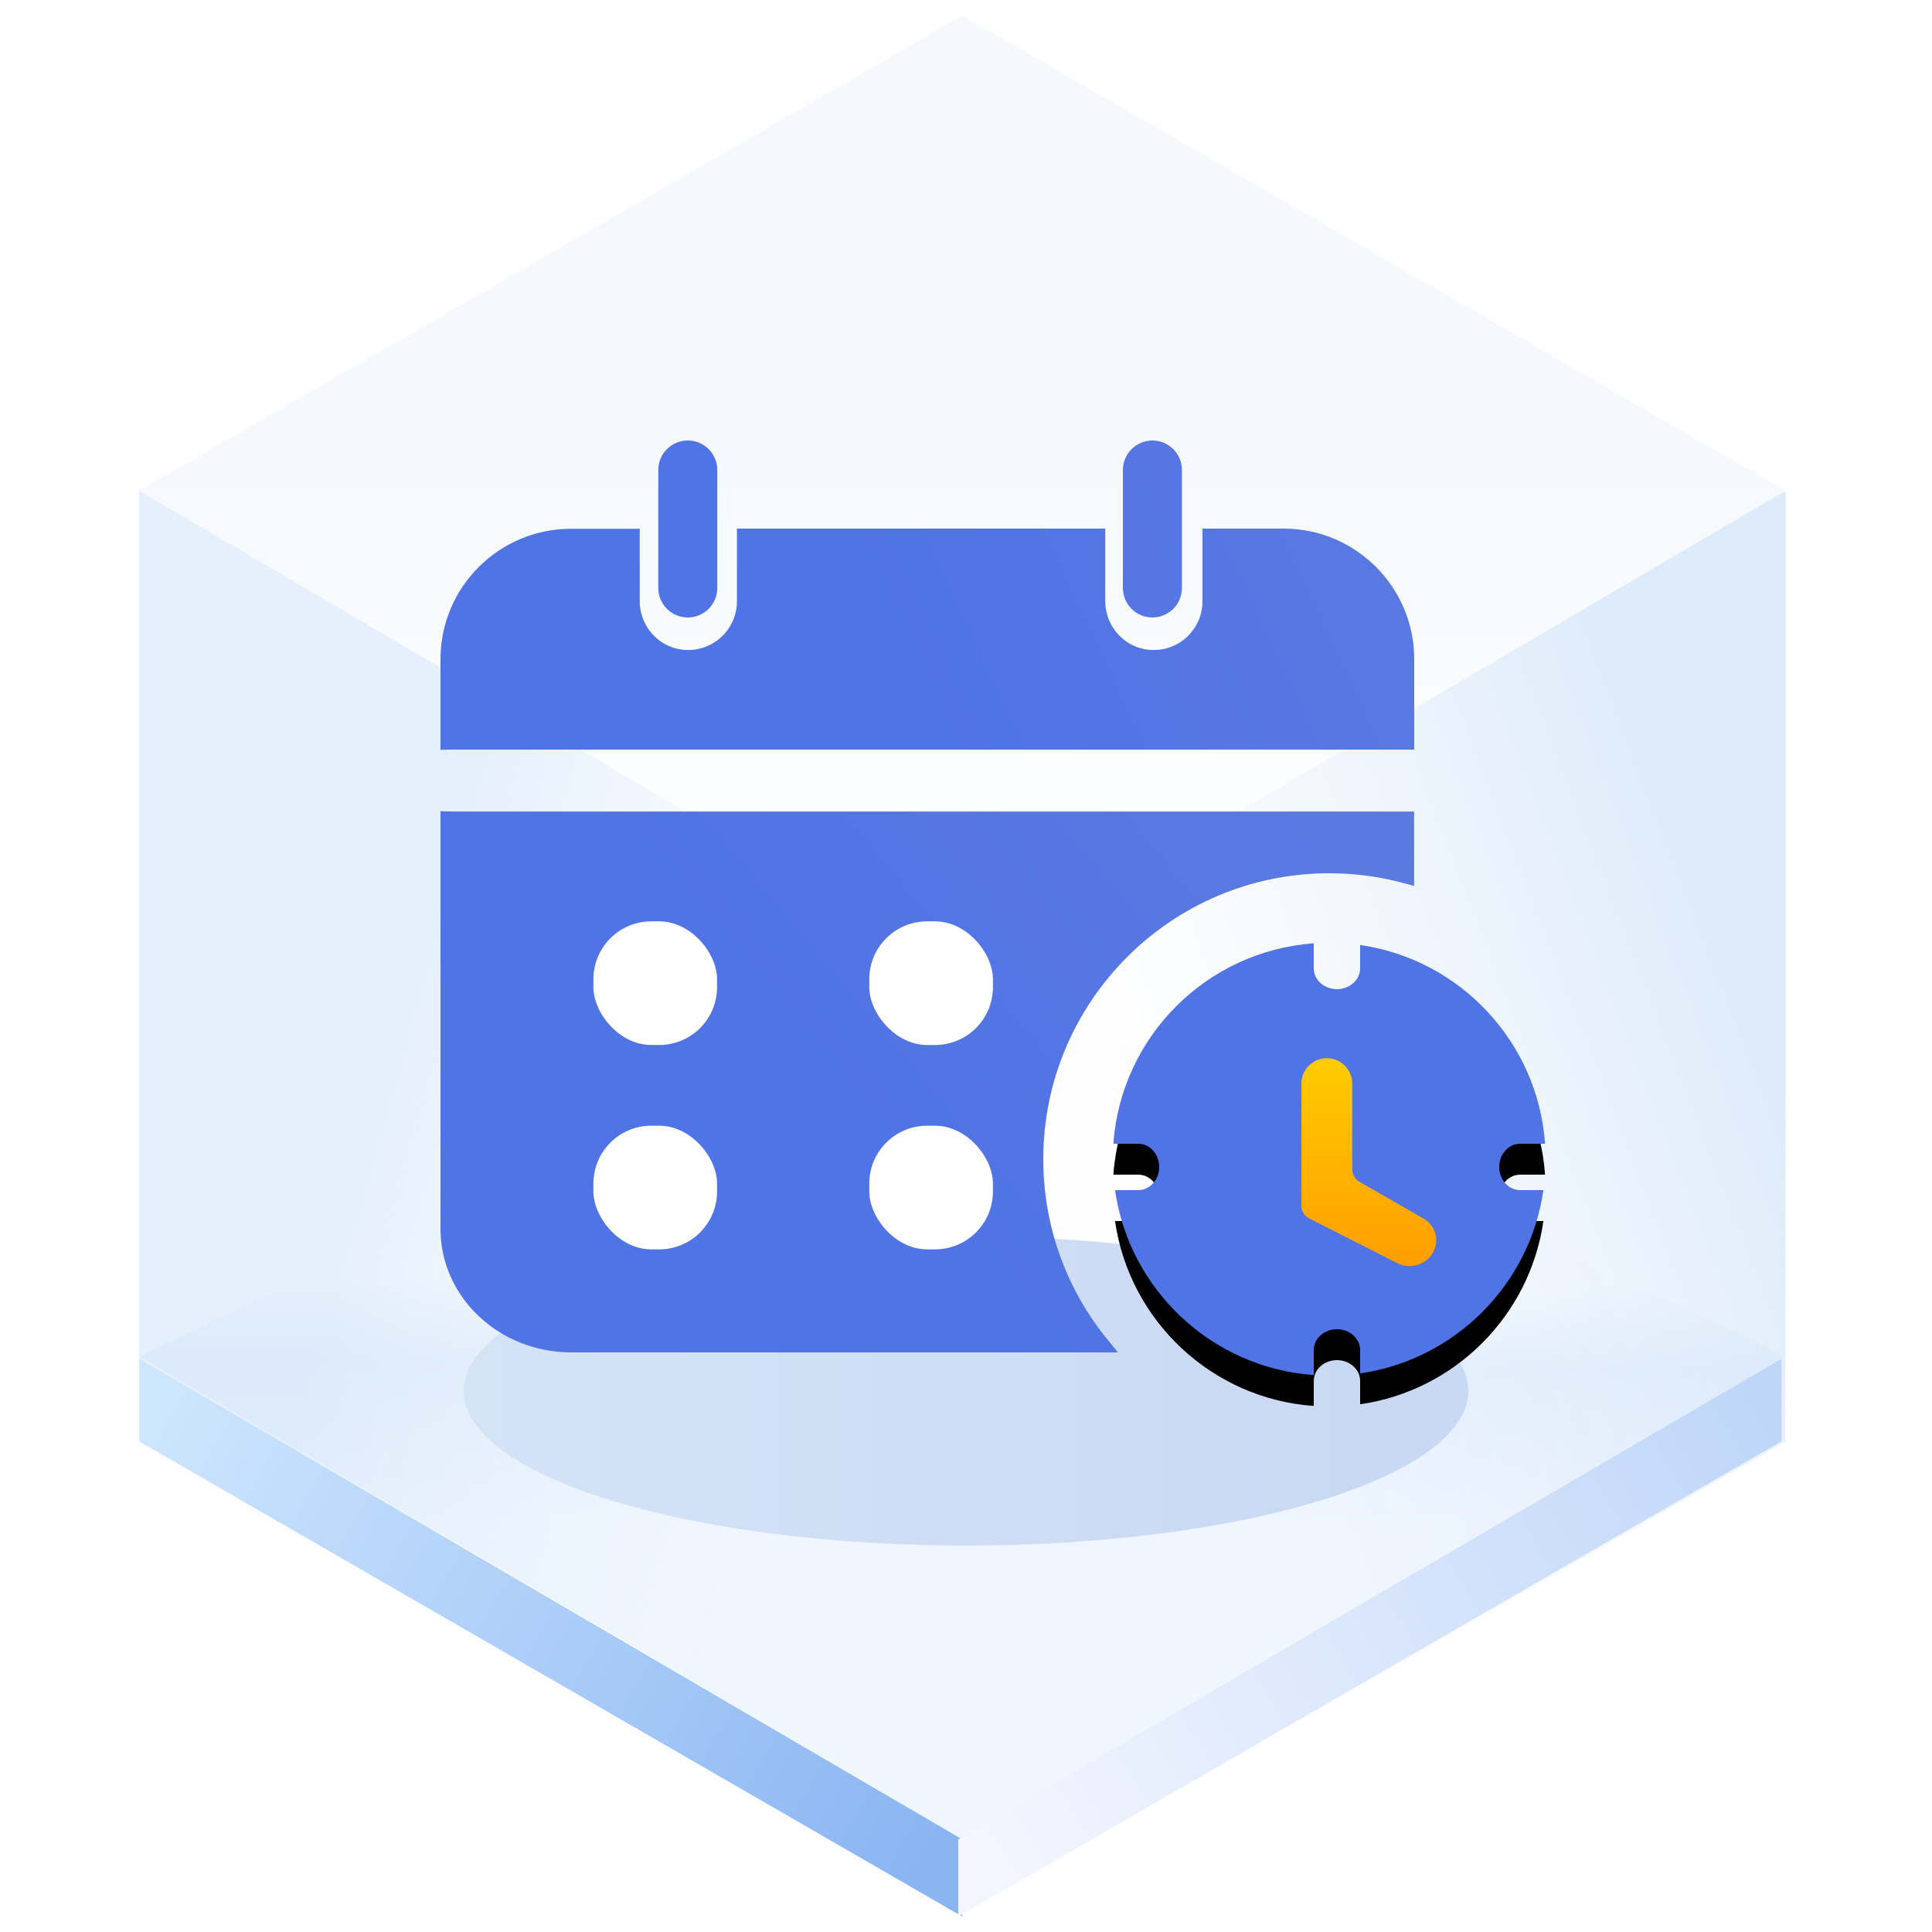 <?xml version="1.0" encoding="UTF-8"?>
<svg width="125px" height="125px" viewBox="0 0 125 125" version="1.1" xmlns="http://www.w3.org/2000/svg" xmlns:xlink="http://www.w3.org/1999/xlink">
    <title>Datetime 日期时间</title>
    <defs>
        <linearGradient x1="50%" y1="45.969%" x2="50%" y2="100%" id="linearGradient-1">
            <stop stop-color="#ECF3FB" offset="0%"></stop>
            <stop stop-color="#FFFFFF" offset="100%"></stop>
        </linearGradient>
        <linearGradient x1="50.396%" y1="35.933%" x2="50%" y2="64.067%" id="linearGradient-2">
            <stop stop-color="#E3EFFD" stop-opacity="0.006" offset="0%"></stop>
            <stop stop-color="#E5F0FD" offset="34.06%"></stop>
            <stop stop-color="#F0F6FE" offset="100%"></stop>
        </linearGradient>
        <linearGradient x1="33.333%" y1="34.496%" x2="96.974%" y2="65.442%" id="linearGradient-3">
            <stop stop-color="#D5E6F9" offset="0%"></stop>
            <stop stop-color="#F7FBFF" stop-opacity="0" offset="100%"></stop>
        </linearGradient>
        <linearGradient x1="90.991%" y1="29.431%" x2="33.333%" y2="67.747%" id="linearGradient-4">
            <stop stop-color="#D5E6F9" offset="0%"></stop>
            <stop stop-color="#E7F0F9" stop-opacity="0" offset="100%"></stop>
        </linearGradient>
        <linearGradient x1="-5.803%" y1="27.05%" x2="103.63%" y2="71.133%" id="linearGradient-5">
            <stop stop-color="#CEE6FE" offset="0%"></stop>
            <stop stop-color="#8AB5F2" offset="100%"></stop>
        </linearGradient>
        <linearGradient x1="-5.803%" y1="27.05%" x2="103.63%" y2="71.133%" id="linearGradient-6">
            <stop stop-color="#BFD6F9" offset="0%"></stop>
            <stop stop-color="#F3F6FE" offset="100%"></stop>
        </linearGradient>
        <linearGradient x1="89.847%" y1="61.735%" x2="0%" y2="61.735%" id="linearGradient-7">
            <stop stop-color="#CAD9F3" offset="0%"></stop>
            <stop stop-color="#D5E3F7" offset="100%"></stop>
        </linearGradient>
        <filter x="-18.5%" y="-60.0%" width="136.9%" height="220.0%" filterUnits="objectBoundingBox" id="filter-8">
            <feGaussianBlur stdDeviation="4" in="SourceGraphic"></feGaussianBlur>
        </filter>
        <linearGradient x1="44.099%" y1="53.46%" x2="128.793%" y2="41.189%" id="linearGradient-9">
            <stop stop-color="#5073E5" offset="0%"></stop>
            <stop stop-color="#5E7CE0" offset="100%"></stop>
        </linearGradient>
        <linearGradient x1="44.099%" y1="53.46%" x2="128.793%" y2="41.189%" id="linearGradient-10">
            <stop stop-color="#5073E5" offset="0%"></stop>
            <stop stop-color="#5E7CE0" offset="100%"></stop>
        </linearGradient>
        <linearGradient x1="44.099%" y1="61.081%" x2="128.793%" y2="21.777%" id="linearGradient-11">
            <stop stop-color="#5073E5" offset="0%"></stop>
            <stop stop-color="#5E7CE0" offset="100%"></stop>
        </linearGradient>
        <linearGradient x1="44.099%" y1="61.081%" x2="128.793%" y2="21.777%" id="linearGradient-12">
            <stop stop-color="#5073E5" offset="0%"></stop>
            <stop stop-color="#5E7CE0" offset="100%"></stop>
        </linearGradient>
        <path d="M56,32.035 L56,33.649 C56,34.395 56.672,35 57.5,35 C58.328,35 59,34.395 59,33.649 L59,33.649 L59,32.142 C65.456,33.068 70.498,38.408 70.965,45 L69.351,45 C68.605,45 68,45.672 68,46.5 C68,47.328 68.605,48 69.351,48 L69.351,48 L70.858,48 C69.979,54.126 65.126,58.979 59,59.858 L59,58.351 C59,57.605 58.328,57 57.5,57 C56.672,57 56,57.605 56,58.351 L56,58.351 L56,59.965 C49.408,59.498 44.068,54.456 43.142,48 L44.649,48 C45.395,48 46,47.328 46,46.5 C46,45.672 45.395,45 44.649,45 L44.649,45 L43.035,45 C43.526,38.071 49.071,32.526 56,32.035 Z" id="path-13"></path>
        <filter x="-14.3%" y="-7.2%" width="128.6%" height="128.6%" filterUnits="objectBoundingBox" id="filter-14">
            <feOffset dx="0" dy="2" in="SourceAlpha" result="shadowOffsetOuter1"></feOffset>
            <feGaussianBlur stdDeviation="1" in="shadowOffsetOuter1" result="shadowBlurOuter1"></feGaussianBlur>
            <feColorMatrix values="0 0 0 0 0.369   0 0 0 0 0.486   0 0 0 0 0.878  0 0 0 0.35 0" type="matrix" in="shadowBlurOuter1"></feColorMatrix>
        </filter>
        <linearGradient x1="50%" y1="0%" x2="50%" y2="100%" id="linearGradient-15">
            <stop stop-color="#FFCC00" offset="0%"></stop>
            <stop stop-color="#FF9D00" offset="100%"></stop>
        </linearGradient>
    </defs>
    <g id="页面一" stroke="none" stroke-width="1" fill="none" fill-rule="evenodd">
        <g id="-TinyUI-ICON-1-【9-2】-无阴影" transform="translate(-1481, -2137)">
            <g id="Datetime-日期时间" transform="translate(1481, 2137)">
                <g id="编组">
                    <g transform="translate(9, 1)" id="多边形">
                        <polygon fill="url(#linearGradient-1)" opacity="0.546" points="53.261 0 106.521 30.75 53.261 62 0 30.75"></polygon>
                        <polygon fill="url(#linearGradient-2)" points="53.261 61.5 106.521 86.75 53.261 118 0 86.75"></polygon>
                        <polygon fill="url(#linearGradient-3)" opacity="0.601" points="53.261 62 53.261 123 7.39138783e-15 92.25 0 30.75"></polygon>
                        <polygon fill="url(#linearGradient-4)" opacity="0.791" points="53.261 62 106.521 30.75 106.521 92.25 53.261 123"></polygon>
                        <polygon fill="url(#linearGradient-5)" points="53.261 118.008 53.261 123 7.39138783e-15 92.25 0 86.916"></polygon>
                        <polygon fill="url(#linearGradient-6)" transform="translate(79.63, 104.958) scale(-1, 1) translate(-79.63, -104.958) " points="106.261 118.008 106.261 123 53 92.25 53 86.916"></polygon>
                    </g>
                    <ellipse id="椭圆形" fill="url(#linearGradient-7)" filter="url(#filter-8)" cx="62.5" cy="90" rx="32.5" ry="10"></ellipse>
                </g>
                <g id="日期" transform="translate(29, 29)">
                    <g id="编组-2">
                        <path d="M42.01,5.7 L42.01,9.916 C42.026,11.94 43.657,13.568 45.655,13.555 C47.672,13.555 49.3,11.912 49.3,9.904 L49.3,9.904 L49.3,5.7 L54.044,5.7 C58.433,5.7 62,9.265 62,13.646 L62,13.646 L62,19 L0.228,19 C0.152,18.998 0.076,18.998 0,19 L0,19 L0,13.646 C0,9.265 3.567,5.706 7.962,5.712 L7.962,5.712 L11.89,5.712 L11.89,9.916 C11.906,11.94 13.537,13.568 15.535,13.555 C17.546,13.555 19.179,11.912 19.179,9.904 L19.179,9.904 L19.179,5.7 L42.01,5.7 Z M15.5,0 C16.278,-1.42956588e-16 16.909,0.631 16.909,1.409 L16.909,9.041 C16.909,9.819 16.278,10.45 15.5,10.45 C14.722,10.45 14.091,9.819 14.091,9.041 L14.091,1.409 C14.091,0.631 14.722,1.42956588e-16 15.5,0 Z M45.561,0 C46.339,-1.42956588e-16 46.97,0.631 46.97,1.409 L46.97,9.041 C46.97,9.819 46.339,10.45 45.561,10.45 C44.782,10.45 44.152,9.819 44.152,9.041 L44.152,1.409 C44.152,0.631 44.782,1.42956588e-16 45.561,0 Z" id="形状" stroke="url(#linearGradient-10)" fill="url(#linearGradient-9)"></path>
                        <path d="M0,24 L0.228,24.006 L61.994,24.006 L61.994,27.665 C60.402,27.231 58.728,27 57,27 C46.516,27 38,35.516 38,46 C38,50.549 39.603,54.728 42.275,58.001 L7.957,58 C3.573,58 0,54.645 0,50.515 L0,50.515 L0,24 Z" id="形状备份" stroke="url(#linearGradient-12)" fill="url(#linearGradient-11)"></path>
                        <g id="形状结合">
                            <use fill="black" fill-opacity="1" filter="url(#filter-14)" xlink:href="#path-13"></use>
                            <use fill="#5073E5" fill-rule="evenodd" xlink:href="#path-13"></use>
                        </g>
                        <path d="M61.408,52.728 L55.711,49.836 C55.398,49.677 55.2,49.356 55.2,49.004 L55.2,41.113 C55.2,40.204 55.937,39.467 56.847,39.467 C57.756,39.467 58.493,40.204 58.493,41.113 L58.493,46.655 C58.493,46.989 58.672,47.298 58.962,47.464 L63.117,49.847 C63.887,50.289 64.153,51.271 63.712,52.041 C63.707,52.048 63.703,52.056 63.699,52.063 C63.229,52.853 62.228,53.144 61.408,52.728 Z" id="路径" fill="url(#linearGradient-15)"></path>
                    </g>
                    <rect id="矩形" fill="#FFFFFF" fill-rule="nonzero" x="9.394" y="30.611" width="8" height="8" rx="3.742"></rect>
                    <rect id="矩形备份-12" fill="#FFFFFF" fill-rule="nonzero" x="27.242" y="30.611" width="8" height="8" rx="3.742"></rect>
                    <rect id="矩形备份-11" fill="#FFFFFF" fill-rule="nonzero" x="9.394" y="43.833" width="8" height="8" rx="3.742"></rect>
                    <rect id="矩形备份-13" fill="#FFFFFF" fill-rule="nonzero" x="27.242" y="43.833" width="8" height="8" rx="3.742"></rect>
                </g>
            </g>
        </g>
    </g>
</svg>